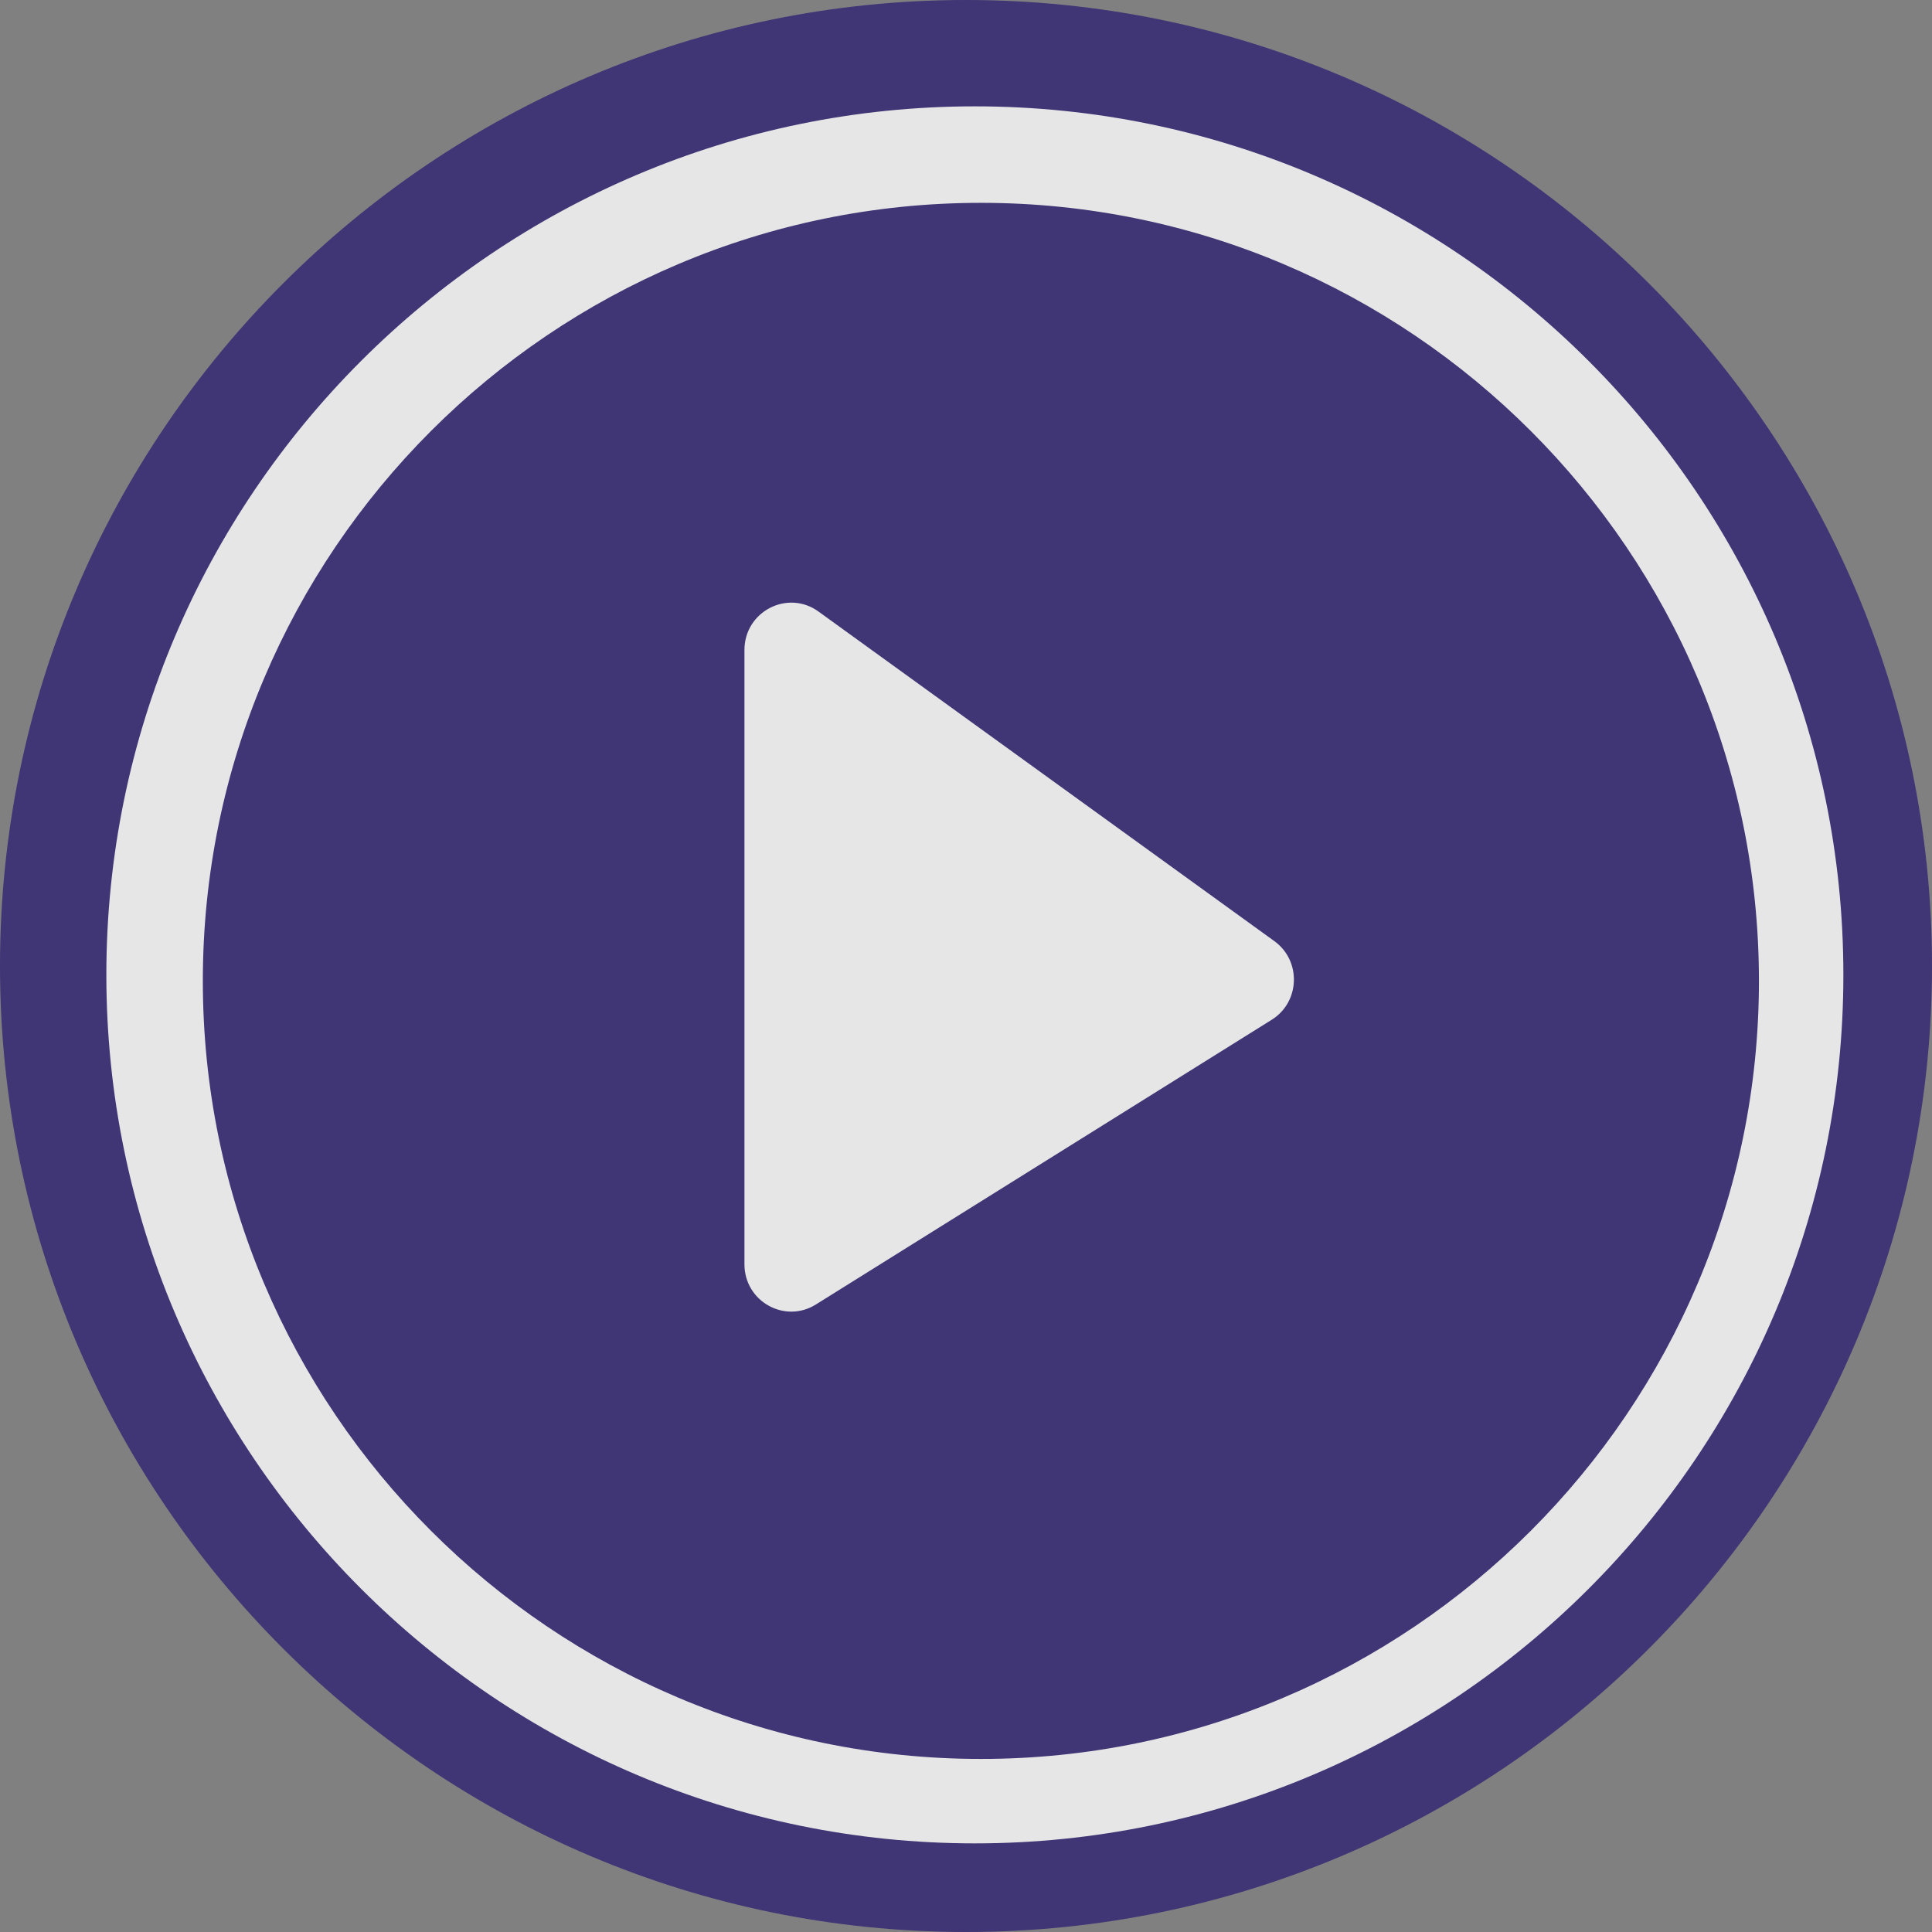 <?xml version="1.0" encoding="UTF-8"?>
<svg width="109px" height="109px" viewBox="0 0 109 109" version="1.1" xmlns="http://www.w3.org/2000/svg" xmlns:xlink="http://www.w3.org/1999/xlink">
    <rect x="0" y="0" width="109" height="109" fill="#808080" stroke="none"/>
    <!-- Generator: Sketch 63.1 (92452) - https://sketch.com -->
    <title>Group</title>
    <desc>Created with Sketch.</desc>
    <g id="Page-1" stroke="none" stroke-width="1" fill="none" fill-rule="evenodd" opacity="0.8">
        <g id="Artboard" transform="translate(-314, -104)">
            <g id="Group" transform="translate(314, 104)">
                <path d="M54.5,0 C24.449,0 0,24.448 0,54.5 C0,84.552 24.449,109 54.5,109 C84.551,109 109,84.552 109,54.5 C109,24.448 84.551,0 54.5,0" id="Fill-1" fill-opacity="0.93" fill="#2A1B71"></path>
                <path d="M71.748,57.533 L46.03,73.597 C44.27,74.696 42,73.418 42,71.328 L42,36.672 C42,34.501 44.431,33.239 46.179,34.503 L71.896,53.096 C73.429,54.205 73.352,56.532 71.748,57.533" id="Fill-4" fill="#FFFFFF"></path>
                <path d="M55.341,11.444 C31.136,11.444 11.444,31.136 11.444,55.34 C11.444,79.544 31.136,99.236 55.341,99.236 C79.545,99.236 99.236,79.544 99.236,55.34 C99.236,31.136 79.545,11.444 55.341,11.444 M55,104 C27.982,104 6,82.018 6,55 C6,27.981 27.982,6 55,6 C82.019,6 104,27.981 104,55 C104,82.018 82.019,104 55,104" id="Fill-6" fill="#FFFFFF"></path>
            </g>
        </g>
    </g>
</svg>
